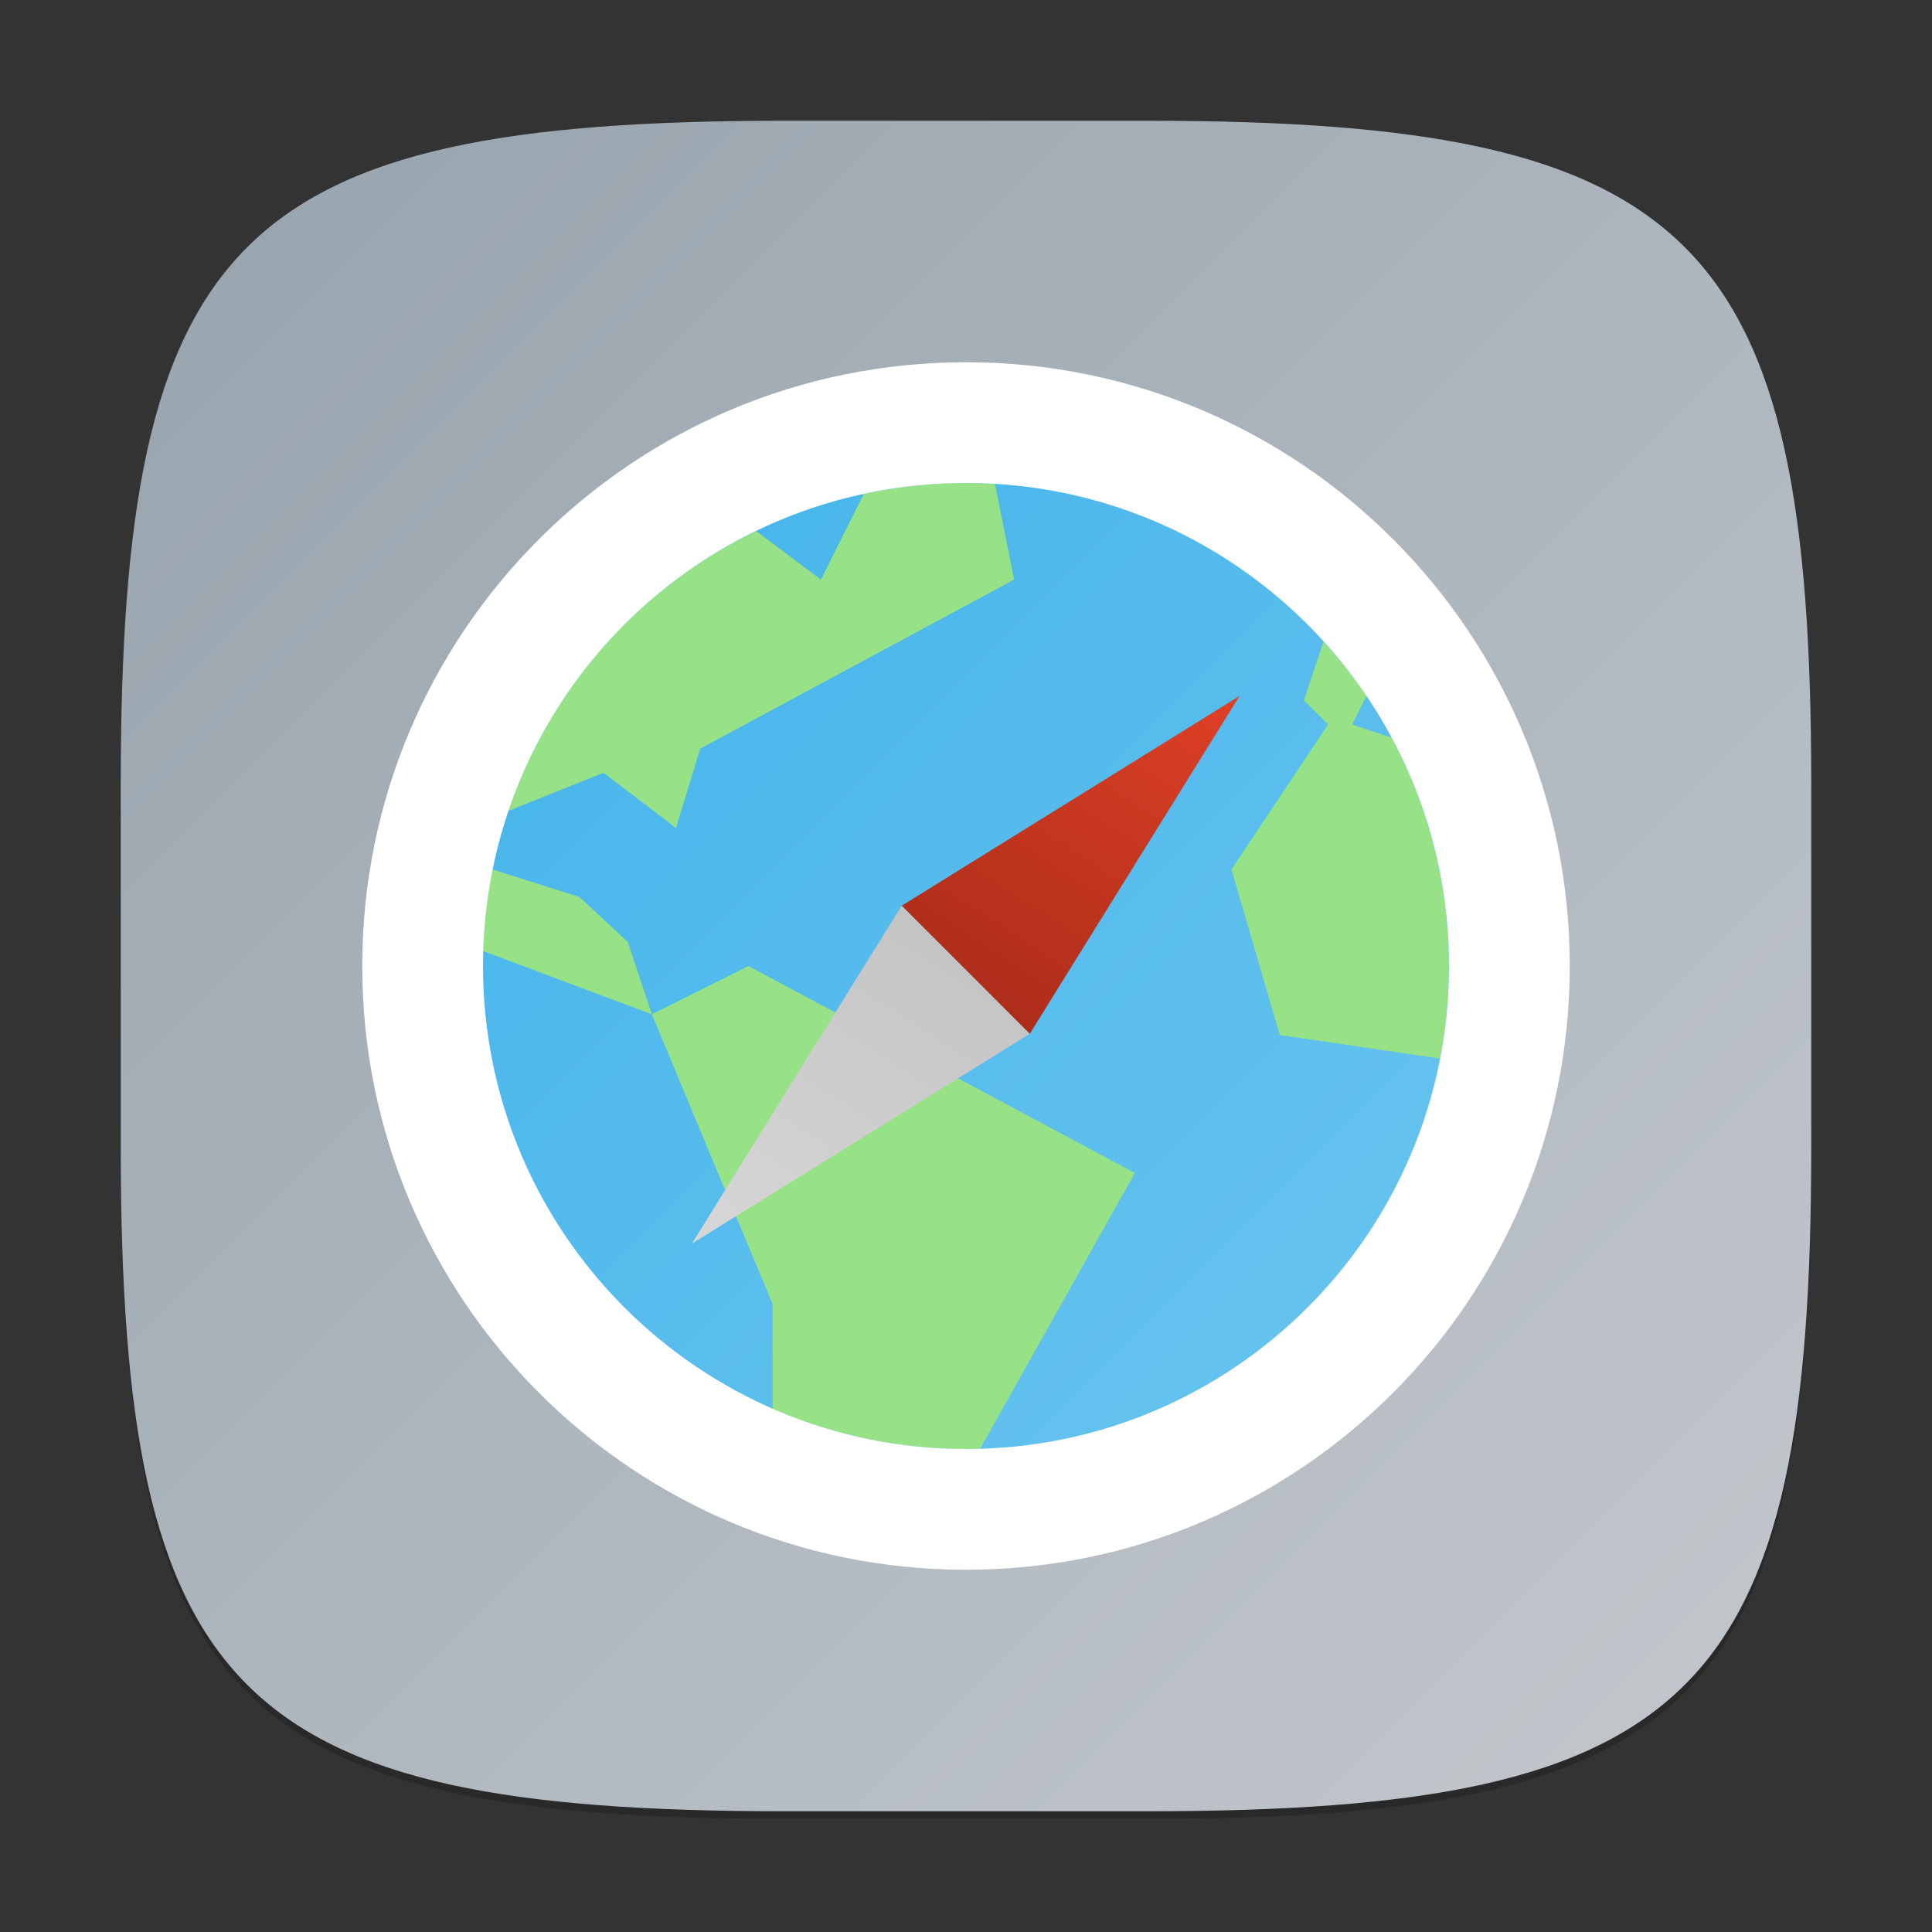<?xml version="1.0" encoding="UTF-8" standalone="no"?>
<!-- Created with Inkscape (http://www.inkscape.org/) -->

<svg
   width="256"
   height="256"
   viewBox="0 0 256 256"
   version="1.1"
   id="svg5"
   inkscape:version="1.2.2 (1:1.2.2+202305151914+b0a8486541)"
   sodipodi:docname="marble.svg"
   xmlns:inkscape="http://www.inkscape.org/namespaces/inkscape"
   xmlns:sodipodi="http://sodipodi.sourceforge.net/DTD/sodipodi-0.dtd"
   xmlns:xlink="http://www.w3.org/1999/xlink"
   xmlns="http://www.w3.org/2000/svg"
   xmlns:svg="http://www.w3.org/2000/svg">
  <rect x="0" y="0" width="256" height="256" fill="#333333" stroke="none"/>
  <sodipodi:namedview
     id="namedview7"
     pagecolor="#ffffff"
     bordercolor="#000000"
     borderopacity="0.25"
     inkscape:showpageshadow="2"
     inkscape:pageopacity="0.0"
     inkscape:pagecheckerboard="0"
     inkscape:deskcolor="#d1d1d1"
     inkscape:document-units="px"
     showgrid="false"
     inkscape:zoom="3.1640625"
     inkscape:cx="127.84198"
     inkscape:cy="128"
     inkscape:window-width="1920"
     inkscape:window-height="1012"
     inkscape:window-x="0"
     inkscape:window-y="0"
     inkscape:window-maximized="1"
     inkscape:current-layer="svg5" />
  <defs
     id="defs2">
    <linearGradient
       inkscape:collect="always"
       xlink:href="#linearGradient1217"
       id="linearGradient4780"
       x1="2"
       y1="2"
       x2="30"
       y2="30"
       gradientUnits="userSpaceOnUse"
       gradientTransform="scale(8)" />
    <linearGradient
       inkscape:collect="always"
       id="linearGradient1217">
      <stop
         style="stop-color:#96a3ad;stop-opacity:1;"
         offset="0"
         id="stop1213" />
      <stop
         style="stop-color:#c4c8cd;stop-opacity:1;"
         offset="1"
         id="stop1215" />
    </linearGradient>
    <linearGradient
       inkscape:collect="always"
       xlink:href="#linearGradient1054"
       id="linearGradient1056"
       x1="3.5"
       y1="3.5"
       x2="12.5"
       y2="12.5"
       gradientUnits="userSpaceOnUse"
       gradientTransform="matrix(16.889,0,0,16.889,-7.111,-7.111)" />
    <linearGradient
       inkscape:collect="always"
       id="linearGradient1054">
      <stop
         style="stop-color:#3fb2ea;stop-opacity:1;"
         offset="0"
         id="stop1050" />
      <stop
         style="stop-color:#6ec6ef;stop-opacity:1;"
         offset="1"
         id="stop1052" />
    </linearGradient>
    <linearGradient
       inkscape:collect="always"
       xlink:href="#linearGradient1435"
       id="linearGradient1437"
       x1="8"
       y1="3.51"
       x2="9"
       y2="8"
       gradientUnits="userSpaceOnUse" />
    <linearGradient
       inkscape:collect="always"
       id="linearGradient1435">
      <stop
         style="stop-color:#df4026;stop-opacity:1;"
         offset="0"
         id="stop1431" />
      <stop
         style="stop-color:#ad2d1a;stop-opacity:1;"
         offset="1"
         id="stop1439" />
    </linearGradient>
    <linearGradient
       inkscape:collect="always"
       xlink:href="#linearGradient1425"
       id="linearGradient1427"
       x1="7"
       y1="8"
       x2="8"
       y2="12.49"
       gradientUnits="userSpaceOnUse" />
    <linearGradient
       inkscape:collect="always"
       id="linearGradient1425">
      <stop
         style="stop-color:#c4c4c4;stop-opacity:1;"
         offset="0"
         id="stop1429" />
      <stop
         style="stop-color:#d7d7d7;stop-opacity:1;"
         offset="1"
         id="stop1423" />
    </linearGradient>
  </defs>
  <path
     d="M 104,17 C 31.19,17 16,32.519 16,105 v 48 c 0,72.481 15.19,88 88,88 h 48 c 72.81,0 88,-15.519 88,-88 V 105 C 240,32.519 224.81,17 152,17"
     style="opacity:0.2;fill:#000000;stroke-width:8;stroke-linecap:round;stroke-linejoin:round"
     id="path563" />
  <path
     id="path530"
     style="fill:url(#linearGradient4780);fill-opacity:1;stroke-width:8;stroke-linecap:round;stroke-linejoin:round"
     d="M 104,16 C 31.191,16 16,31.519 16,104 v 48 c 0,72.481 15.191,88 88,88 h 48 c 72.809,0 88,-15.519 88,-88 V 104 C 240,31.519 224.809,16 152,16 Z" />
  <circle
     style="fill:url(#linearGradient1056);fill-opacity:1;stroke-width:33.778;stroke-linecap:round;stroke-linejoin:round"
     id="path471"
     cx="128"
     cy="128"
     r="76" />
  <path
     d="m 127.975,64 c -4.647,0 -9.167,0.512 -13.524,1.442 l -5.676,11.357 -8.576,-6.429 C 84.82,77.764 72.906,91.081 67.387,107.44 l 12.588,-5.036 9.6,7.311 3.2,-10.511 41.6,-22.399 -2.535,-12.676 c -1.28,-0.074 -2.565,-0.123 -3.865,-0.123 m 47.394,21.016 -2.594,7.783 3.2,3.2 -12.8,19.199 6.404,21.94 21.219,3.118 c 0.763,-3.968 1.177,-8.059 1.177,-12.258 0,-10.958 -2.742,-21.247 -7.557,-30.251 l -5.243,-1.748 1.905,-3.82 c -1.713,-2.54 -3.663,-4.898 -5.711,-7.163 M 65.246,115.203 c -0.704,3.505 -1.108,7.128 -1.221,10.821 l 22.351,8.379 -3.2,-9.6 -6.4,-5.945 z m 21.13,19.199 16,38.399 v 13.883 c 7.838,3.407 16.482,5.317 25.6,5.317 0.635,0 1.26,-0.025 1.895,-0.045 l 20.505,-36.527 -51.2,-27.426 z"
     style="fill:#97e286;fill-opacity:1;stroke-width:12.8"
     id="path677"
     sodipodi:nodetypes="cccccccccccccccccscccccccccccccscccc" />
  <path
     id="path285"
     style="fill:#ffffff;stroke-width:16;stroke-linecap:round;stroke-linejoin:round"
     d="m 128,48 c -44.183,0 -80,35.817 -80,80 0,44.183 35.817,80 80,80 44.183,0 80,-35.817 80,-80 0,-44.183 -35.817,-80 -80,-80 z m 0,16 c 35.346,0 64,28.654 64,64 0,35.346 -28.654,64 -64,64 -35.346,0 -64,-28.654 -64,-64 0,-35.346 28.654,-64 64,-64 z" />
  <g
     id="g1443"
     transform="matrix(8.485,8.485,-8.081,8.081,124.728,-4.024)">
    <path
       id="path1317"
       style="fill:url(#linearGradient1437);fill-opacity:1;stroke-width:1.414;stroke-linecap:round;stroke-linejoin:round"
       d="M 8,3.51 7,8 h 2 z"
       sodipodi:nodetypes="cccc" />
    <path
       id="path1345"
       style="fill:url(#linearGradient1427);fill-opacity:1;stroke-width:1.414;stroke-linecap:round;stroke-linejoin:round"
       d="M 9,8 H 7 l 1,4.49 z"
       sodipodi:nodetypes="cccc" />
  </g>
</svg>
